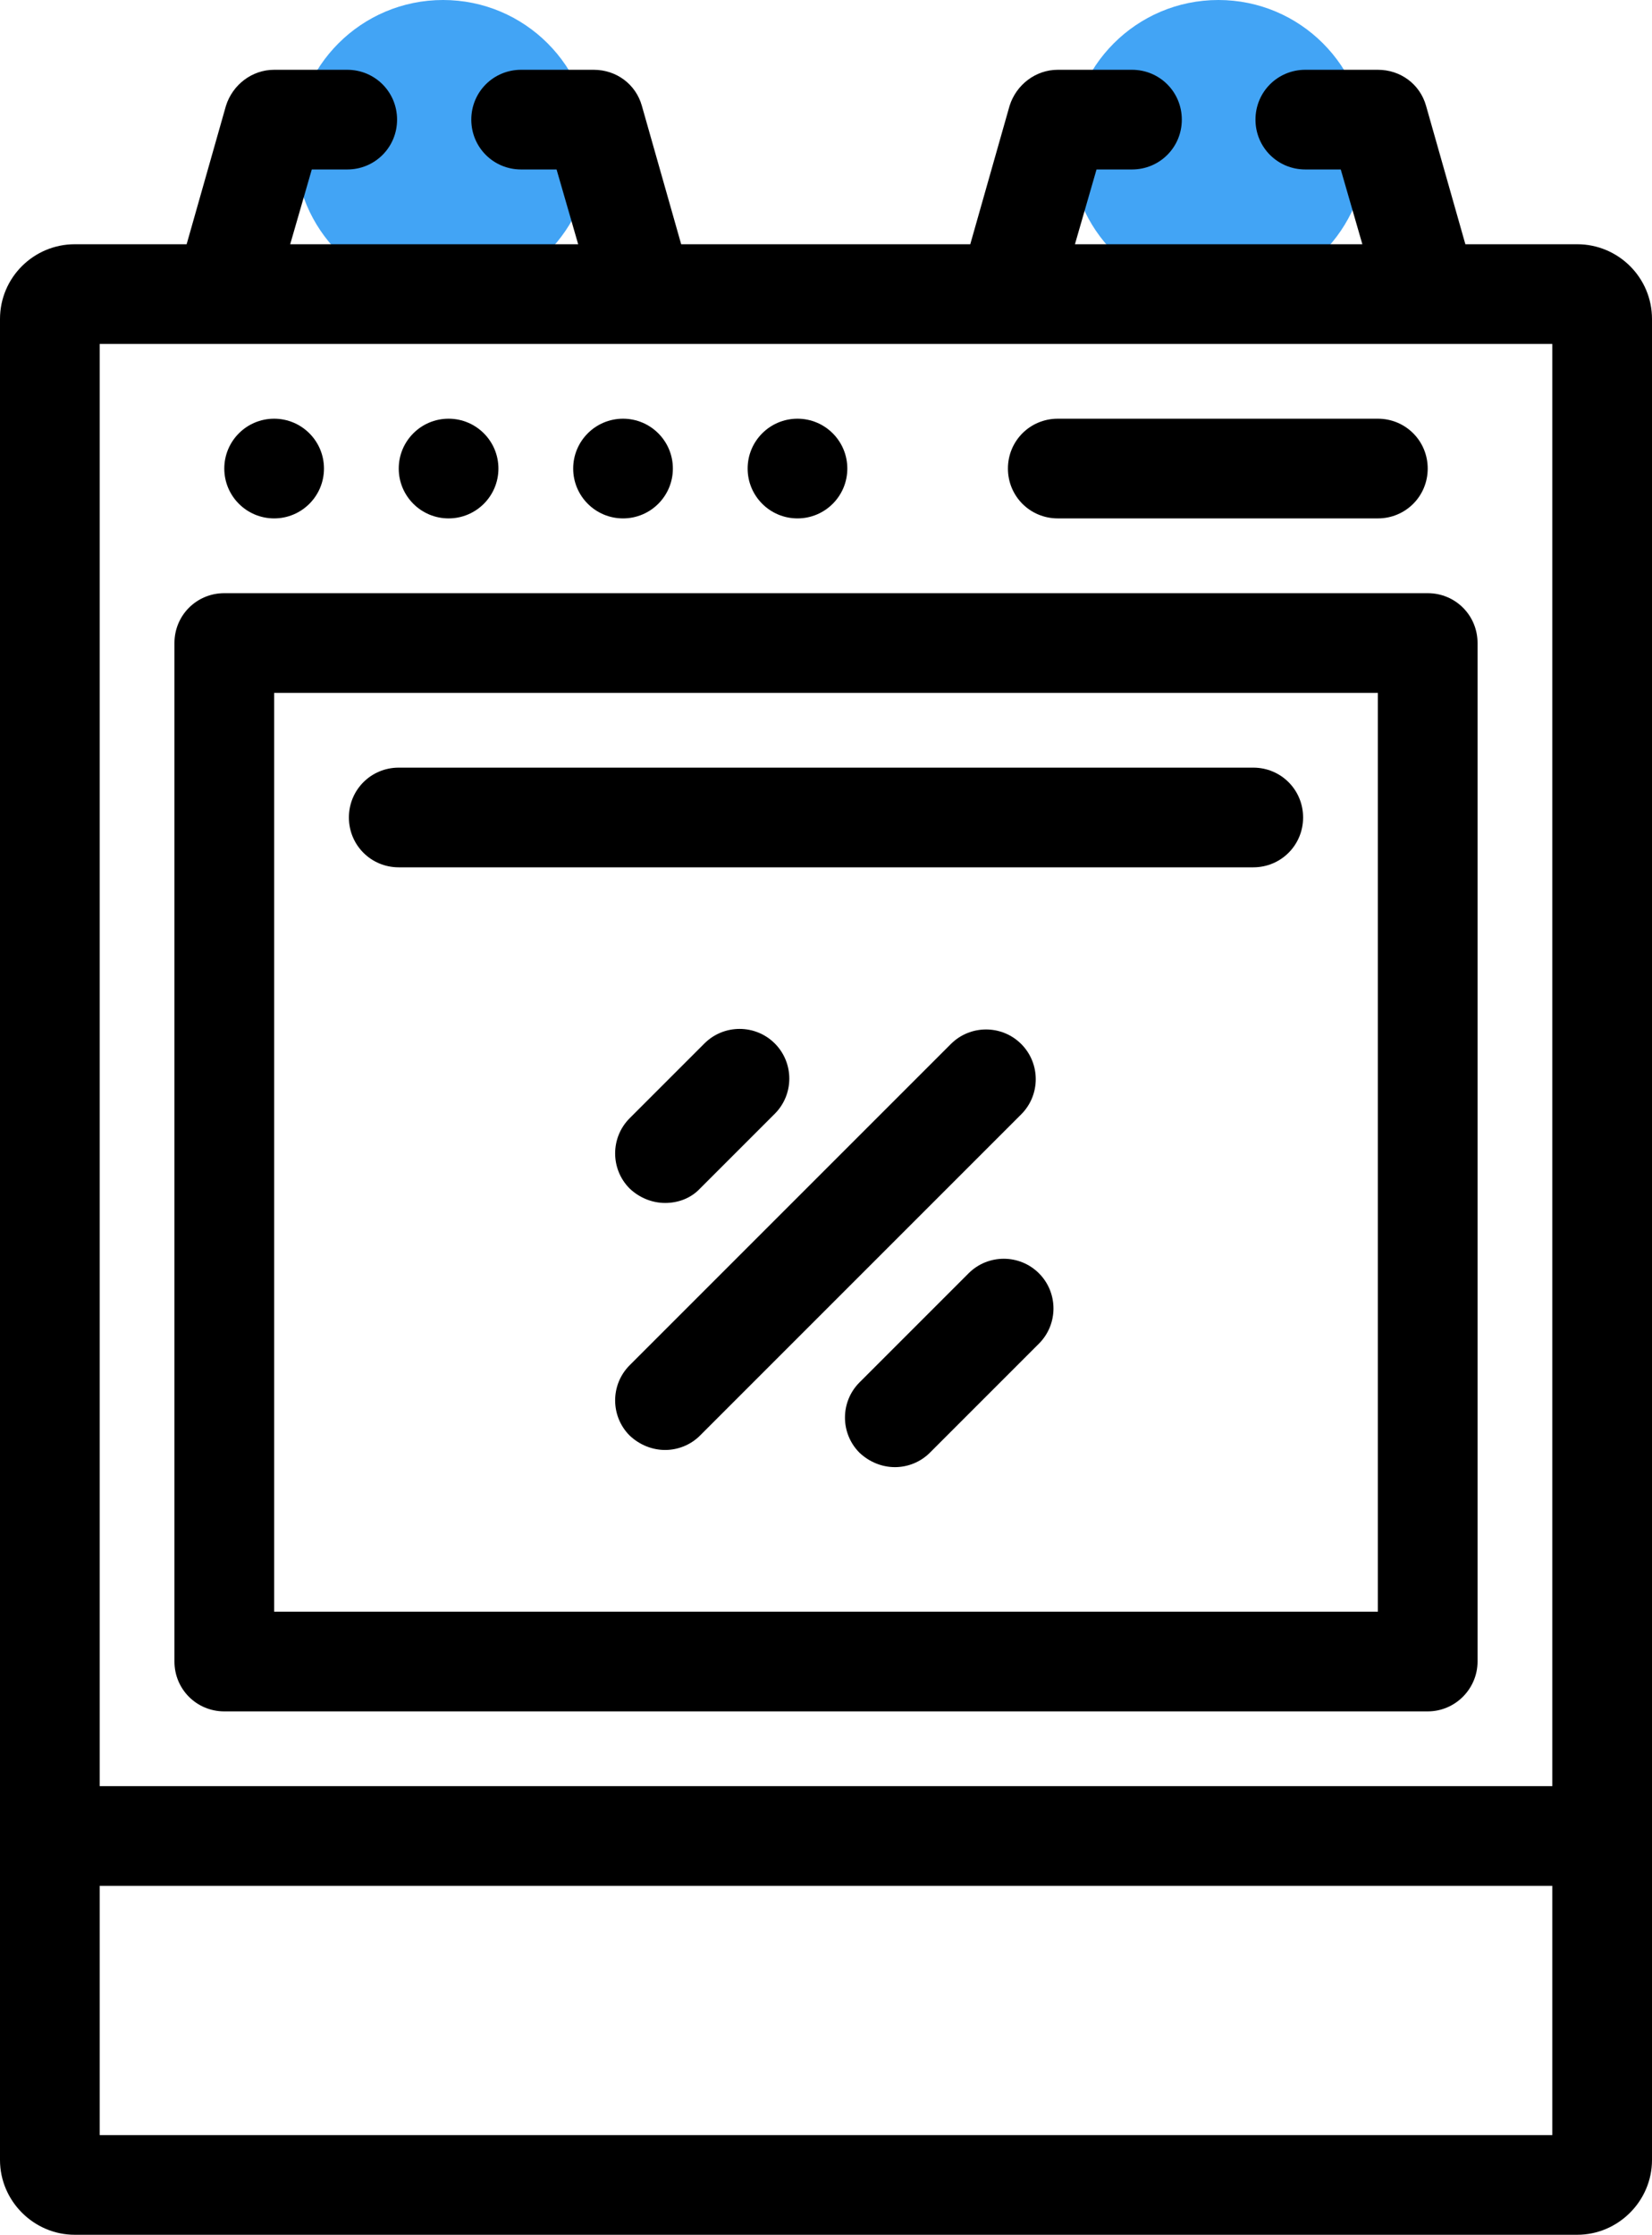 <?xml version="1.0" encoding="utf-8"?>
<!-- Generator: Adobe Illustrator 22.0.1, SVG Export Plug-In . SVG Version: 6.00 Build 0)  -->
<svg version="1.1" id="Layer_1" xmlns="http://www.w3.org/2000/svg" xmlns:xlink="http://www.w3.org/1999/xlink" x="0px" y="0px"
	 viewBox="0 0 298.3 403.5" style="enable-background:new 0 0 298.3 403.5;" xml:space="preserve">
<style type="text/css">
	.st0{fill:#42A4F5;}
</style>
<circle class="st0" cx="80" cy="26.7" r="26.7"/>
<circle class="st0" cx="220" cy="26.7" r="26.7"/>
<path d="M226.3,156.6H72c-5,0-9-4-9-9s4-9,9-9h154.3c5,0,9,4,9,9S231.3,156.6,226.3,156.6z"/>
<path d="M284.8,44.1h-20.2l-7.1-25c-1.1-3.9-4.6-6.5-8.7-6.5h-13.1c-5,0-9,4-9,9s4,9,9,9h6.4l3.9,13.5h-51.9l3.9-13.5h6.4
	c5,0,9-4,9-9s-4-9-9-9H191c-4,0-7.5,2.7-8.7,6.5l-7.1,25h-52.2l-7.1-25c-1.1-3.9-4.6-6.5-8.7-6.5H94.1c-5,0-9,4-9,9s4,9,9,9h6.4
	l3.9,13.5H52.4l3.9-13.5h6.4c5,0,9-4,9-9s-4-9-9-9H49.5c-4,0-7.5,2.7-8.7,6.5l-7.1,25H13.5C6.1,44.1,0,50.1,0,57.6V390
	c0,7.4,6.1,13.5,13.5,13.5h271.3c7.4,0,13.5-6.1,13.5-13.5V57.6C298.3,50.1,292.2,44.1,284.8,44.1z M280.3,62.1v260.4H18V62.1H280.3
	z M18,385.5v-45h262.3v45H18z"/>
<circle cx="81" cy="84.6" r="9"/>
<circle cx="49.5" cy="84.6" r="9"/>
<circle cx="144" cy="84.6" r="9"/>
<circle cx="112.5" cy="84.6" r="9"/>
<path d="M120.1,261.8c-2.3,0-4.6-0.9-6.4-2.6c-3.5-3.5-3.5-9.2,0-12.7l58-58c3.5-3.5,9.2-3.5,12.7,0c3.5,3.5,3.5,9.2,0,12.7l-58,58
	C124.7,260.9,122.4,261.8,120.1,261.8z"/>
<path d="M161.6,264.9c-2.3,0-4.6-0.9-6.4-2.6c-3.5-3.5-3.5-9.2,0-12.7l19.7-19.7c3.5-3.5,9.2-3.5,12.7,0c3.5,3.5,3.5,9.2,0,12.7
	l-19.7,19.7C166.2,264,163.9,264.9,161.6,264.9z"/>
<path d="M120.1,217.2c-2.3,0-4.6-0.9-6.4-2.6c-3.5-3.5-3.5-9.2,0-12.7l13.5-13.5c3.5-3.5,9.2-3.5,12.7,0c3.5,3.5,3.5,9.2,0,12.7
	l-13.5,13.5C124.7,216.4,122.4,217.2,120.1,217.2z"/>
<path d="M248.8,93.6H191c-5,0-9-4-9-9s4-9,9-9h57.8c5,0,9,4,9,9S253.8,93.6,248.8,93.6z"/>
<path d="M257.8,309H40.5c-5,0-9-4-9-9V116.1c0-5,4-9,9-9h217.3c5,0,9,4,9,9V300C266.8,304.9,262.8,309,257.8,309z M49.5,291h199.3
	V125.1H49.5V291z"/>
</svg>
